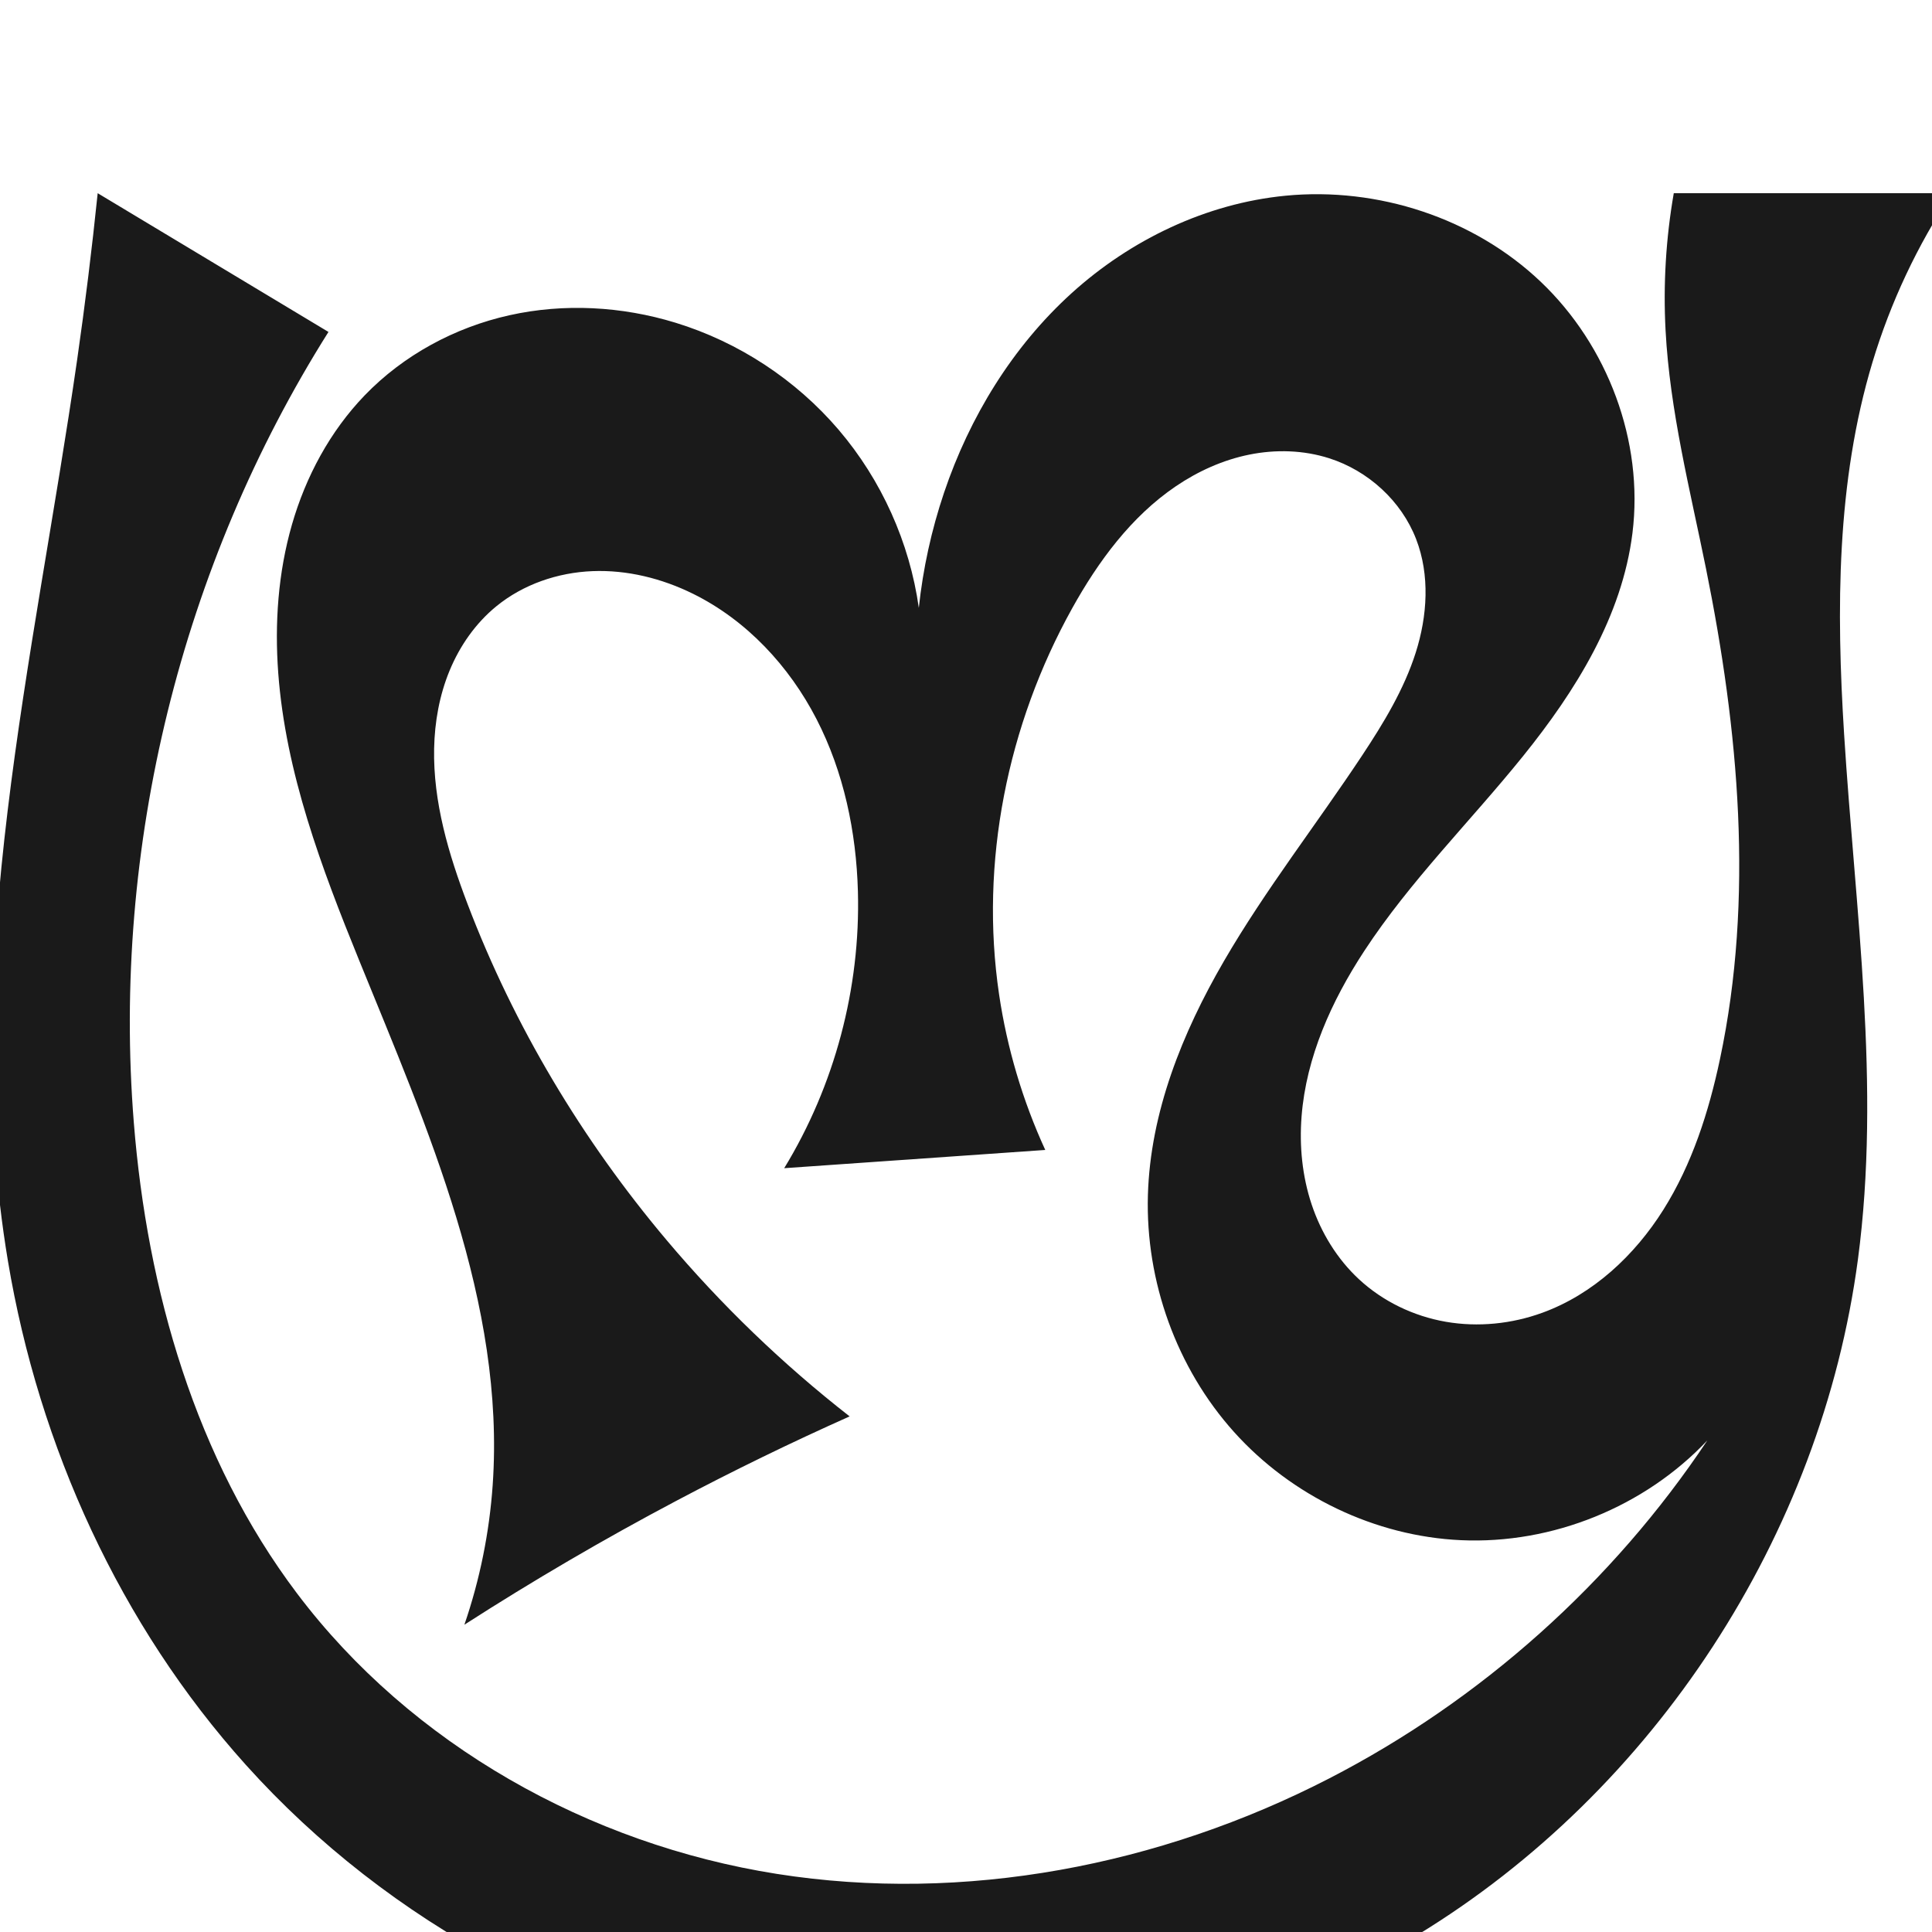 <?xml version="1.0" encoding="UTF-8" standalone="no"?>
<svg
   xmlns:dc="http://purl.org/dc/elements/1.1/"
   xmlns:cc="http://creativecommons.org/ns#"
   xmlns:rdf="http://www.w3.org/1999/02/22-rdf-syntax-ns#"
   xmlns:svg="http://www.w3.org/2000/svg"
   xmlns="http://www.w3.org/2000/svg"
   xmlns:sodipodi="http://sodipodi.sourceforge.net/DTD/sodipodi-0.dtd"
   xmlns:inkscape="http://www.inkscape.org/namespaces/inkscape"
   xml:space="preserve"
   width="1000"
   height="1000"
   version="1.1"
   style="clip-rule:evenodd;fill-rule:evenodd;image-rendering:optimizeQuality;shape-rendering:geometricPrecision;text-rendering:geometricPrecision"
   viewBox="0 0 1000 1000"
   id="svg10"
   sodipodi:docname="സ്ര.svg"
   inkscape:version="1.0.1 (3bc2e813f5, 2020-09-07)"><sodipodi:namedview
   pagecolor="#ffffff"
   bordercolor="#666666"
   borderopacity="1"
   objecttolerance="10"
   gridtolerance="10"
   guidetolerance="10"
   inkscape:pageopacity="0"
   inkscape:pageshadow="2"
   inkscape:window-width="1920"
   inkscape:window-height="1015"
   id="namedview12"
   showgrid="false"
   inkscape:zoom="0.84890884"
   inkscape:cx="697.06522"
   inkscape:cy="475.50288"
   inkscape:window-x="1920"
   inkscape:window-y="0"
   inkscape:window-maximized="1"
   inkscape:current-layer="svg10"
   showguides="true"
   inkscape:guide-bbox="true"
   inkscape:document-rotation="0"><sodipodi:guide
     position="0,1000"
     orientation="0,1"
     id="guide16"
     inkscape:label=""
     inkscape:locked="true"
     inkscape:color="rgb(0,0,255)" /><sodipodi:guide
     position="1763.312,2036.169"
     orientation="1000,0"
     id="guide18" /><sodipodi:guide
     position="0,200"
     orientation="0,1"
     id="guide20"
     inkscape:label="base"
     inkscape:locked="true"
     inkscape:color="rgb(0,0,255)" /><inkscape:grid
     type="xygrid"
     id="grid24"
     originx="-473.376"
     originy="-489.692" /><sodipodi:guide
     position="0,0"
     orientation="0,1"
     id="guide34"
     inkscape:label="bottom"
     inkscape:locked="true"
     inkscape:color="rgb(0,0,255)" /><sodipodi:guide
     position="225.051,1693.319"
     orientation="0,1"
     id="guide44"
     inkscape:label=""
     inkscape:locked="false"
     inkscape:color="rgb(0,0,255)" /><sodipodi:guide
     position="0,900"
     orientation="0,1"
     id="guide46"
     inkscape:label=""
     inkscape:locked="true"
     inkscape:color="rgb(0,0,255)" /><sodipodi:guide
     position="866.34,384.47"
     orientation="1,0"
     id="guide841" /></sodipodi:namedview>
 <defs
   id="defs4"><inkscape:path-effect
   effect="spiro"
   id="path-effect867"
   is_visible="true"
   lpeversion="1" />
  <style
   type="text/css"
   id="style2">
   <![CDATA[
    .fil0 {fill:#EF7F1A;fill-rule:nonzero}
   ]]>
  </style>
 <inkscape:path-effect
   effect="spiro"
   id="path-effect1214"
   is_visible="true"
   lpeversion="1" /><inkscape:path-effect
   effect="spiro"
   id="path-effect1195"
   is_visible="true"
   lpeversion="1" /><inkscape:path-effect
   effect="spiro"
   id="path-effect992"
   is_visible="true"
   lpeversion="1" /><inkscape:path-effect
   effect="spiro"
   id="path-effect1078"
   is_visible="true"
   lpeversion="1" /></defs>
 
<path
   style="display:inline;fill:#1a1a1a;stroke:none;stroke-width:1.92px;stroke-linecap:butt;stroke-linejoin:miter;stroke-opacity:1"
   d="m 69.265,581.079 c 6.945,86.844 31.997,174.083 84.456,243.641 59.188,78.481 151.262,129.89 248.359,145.204 97.097,15.314 198.386,-4.342 285.779,-49.342 78.688,-40.518 146.791,-101.382 195.859,-175.042 -32.441,34.427 -80.254,53.797 -127.51,51.657 -44.495,-2.015 -87.71,-22.869 -117.477,-56.002 -29.767,-33.133 -45.859,-78.045 -44.583,-122.568 1.228,-42.853 17.78,-83.976 39.294,-121.057 21.514,-37.081 48.054,-70.968 71.709,-106.722 11.028,-16.668 21.532,-33.962 27.606,-53.002 6.074,-19.04 7.425,-40.168 0.22,-58.809 -7.64,-19.767 -24.844,-35.421 -45.036,-41.853 -13.271,-4.228 -27.641,-4.634 -41.293,-1.88 -13.653,2.754 -26.596,8.608 -38.115,16.437 -23.039,15.657 -40.055,38.772 -53.587,63.12 -33.53,60.331 -47.941,131.565 -37.828,199.843 4.115,27.785 12.19,54.98 23.905,80.508 l -135.127,9.441 c 26.099,-42.759 39.523,-93.148 38.156,-143.224 -0.842,-30.845 -7.31,-61.823 -21.44,-89.254 -14.13,-27.431 -36.216,-51.161 -63.882,-64.825 -16.12,-7.962 -34.109,-12.452 -52.073,-11.731 -17.964,0.722 -35.864,6.822 -49.779,18.207 -10.694,8.749 -18.848,20.419 -24.135,33.185 -5.287,12.766 -7.763,26.605 -8.044,40.419 -0.562,27.628 7.491,54.713 17.325,80.538 24.076,63.225 59.342,122.076 102.929,173.818 28.323,33.622 60.155,64.287 94.811,91.335 -30.4,13.575 -60.347,28.164 -89.775,43.734 -37.425,19.801 -74.009,41.189 -109.623,64.088 8.003,-23.339 12.941,-47.727 14.648,-72.341 6.523,-94.065 -33.595,-184.204 -69.128,-271.544 -19.484,-47.89 -38.03,-97.105 -41.868,-148.664 -1.919,-25.78 -0.069,-51.978 7.079,-76.821 7.149,-24.843 19.715,-48.309 37.654,-66.922 20.102,-20.857 46.675,-35.198 74.951,-41.487 28.276,-6.289 58.155,-4.624 85.854,3.851 32.655,9.991 62.346,29.467 84.518,55.439 22.172,25.972 36.749,58.352 41.493,92.169 2.16,-20.269 6.549,-40.299 13.062,-59.614 13.193,-39.125 35.414,-75.505 66.004,-103.237 30.59,-27.732 69.711,-46.499 110.808,-50.478 47.671,-4.616 97.312,11.529 132.018,44.534 34.706,33.006 53.398,82.591 47.486,130.119 -5.36,43.09 -29.359,81.626 -56.622,115.423 -27.263,33.797 -58.447,64.584 -82.231,100.914 -16.881,25.786 -30.01,54.825 -32.406,85.553 -1.198,15.364 0.341,31.009 5.225,45.624 4.885,14.616 13.171,28.175 24.465,38.66 12.405,11.516 28.297,19.133 44.974,22.029 16.677,2.895 34.084,1.115 49.988,-4.678 26.226,-9.553 47.749,-29.665 62.607,-53.294 14.858,-23.629 23.511,-50.67 29.3,-77.975 17.688,-83.419 9.693,-170.336 -7.23,-253.913 -8.283,-40.907 -18.714,-81.637 -20.928,-123.316 -1.26,-23.716 0.169,-47.575 4.25,-70.971 h 143.992 c -17.896,26.928 -31.806,56.501 -41.136,87.459 -18.69,62.015 -18.744,128.058 -14.685,192.7 5.69,90.634 19.129,181.793 7.131,271.809 -19.009,142.615 -105.197,274.856 -228.113,349.637 -94.603,57.555 -209.438,81.152 -319.035,65.319 C 304.898,1051.091 201.367,995.899 127.315,913.568 62.121,841.084 20.164,748.79 4.095,652.635 -21.725,498.131 17.604,341.339 39.919,186.29 44.048,157.602 47.596,128.831 50.562,100 L 170.013,171.811 C 93.779,292.725 57.871,438.594 69.265,581.079 Z"
   id="path1087-2"
   inkscape:path-effect="#path-effect1078"
   inkscape:original-d="m 69.264587,581.0792 c 3.965818,85.86301 19.122753,187.78584 84.455723,243.6409 137.49262,117.54643 360.08713,145.13448 534.13763,95.86168 84.249,-23.85046 207.50844,-220.1682 195.85918,-175.04235 -33.12242,3.86056 -97.45294,54.95315 -127.51017,51.65673 -79.90252,-8.76302 -150.70394,-98.99481 -162.06026,-178.57017 -11.93287,-83.61526 82.14567,-148.39958 111.00322,-227.77934 13.12231,-36.09614 38.77361,-74.99765 27.82592,-111.8117 -5.84155,-19.6435 -24.66614,-39.60175 -45.03575,-41.85328 -51.02856,-5.64037 -103.39054,35.73336 -132.99562,77.67697 -39.09553,55.38941 -41.26886,132.13294 -37.8277,199.84266 1.42088,27.95781 23.90458,80.50774 23.90458,80.50774 l -135.12671,9.44142 c 0,0 27.28871,-56.85318 38.15639,-143.22395 10.86767,-86.37101 -33.82236,-125.89217 -85.32166,-154.07926 -29.84176,-16.33328 -77.40819,-17.18439 -101.85195,6.47589 -37.08937,35.90057 -26.08245,103.75915 -14.85371,154.14157 14.64778,65.72339 61.14852,121.01171 102.92921,173.81791 27.22839,34.41369 94.81137,91.33452 94.81137,91.33452 0,0 -60.42303,28.03372 -89.77468,43.73396 -37.32335,19.9643 -109.62278,64.08819 -109.62278,64.08819 0,0 15.25696,-47.74533 14.6482,-72.34077 -2.31107,-93.37297 -57.97094,-178.81091 -69.12809,-271.54371 -11.64359,-96.77586 -58.07144,-216.32981 2.86583,-292.40733 34.41549,-42.96623 108.49989,-54.80288 160.80496,-37.636 61.46747,20.17404 126.0111,147.60886 126.0111,147.60886 0,0 2.68307,-42.11818 13.06224,-59.61387 39.84586,-67.16637 98.74721,-155.904526 176.81271,-153.7153 83.45081,2.34025 169.98768,91.71424 179.50409,174.65369 9.76769,85.1295 -114.07901,134.3087 -138.85281,216.33734 -16.36961,54.20151 -38.62767,126.0629 -2.71646,169.83677 20.40908,24.87759 65.1958,29.57288 94.96208,17.3502 49.41158,-20.28945 76.57301,-80.10225 91.90747,-131.26884 24.30778,-81.1079 1.07862,-169.64988 -7.23019,-253.9133 C 878.92664,252.79521 864.34648,212.60306 862.09011,170.97111 860.80753,147.30642 866.34048,100 866.34048,100 h 143.99182 c 0,0 -32.92023,56.30723 -41.13556,87.4587 -16.42724,62.28996 -13.08051,128.30057 -14.68538,192.70024 -2.25795,90.60613 60.02004,198.20653 7.1314,271.80926 -67.60485,94.08263 -101.29255,292.35443 -228.1126,349.6365 C 547.44075,1085.6576 278.43355,988.99917 127.31501,913.56755 45.650597,872.80433 21.52943,747.22973 4.09526,652.6351 -24.16301,499.31091 27.63308,296.61875 39.91886,186.28953 45.123653,139.54922 54.720762,109.9317 50.561942,100 L 170.01316,171.81136 C 124.78186,276.08455 62.782337,440.73349 69.264587,581.0792 Z"
   sodipodi:nodetypes="aaacsaaaaaaccsaaaacacaaaacaaaaaaaaaccaasasascca" /></svg>
